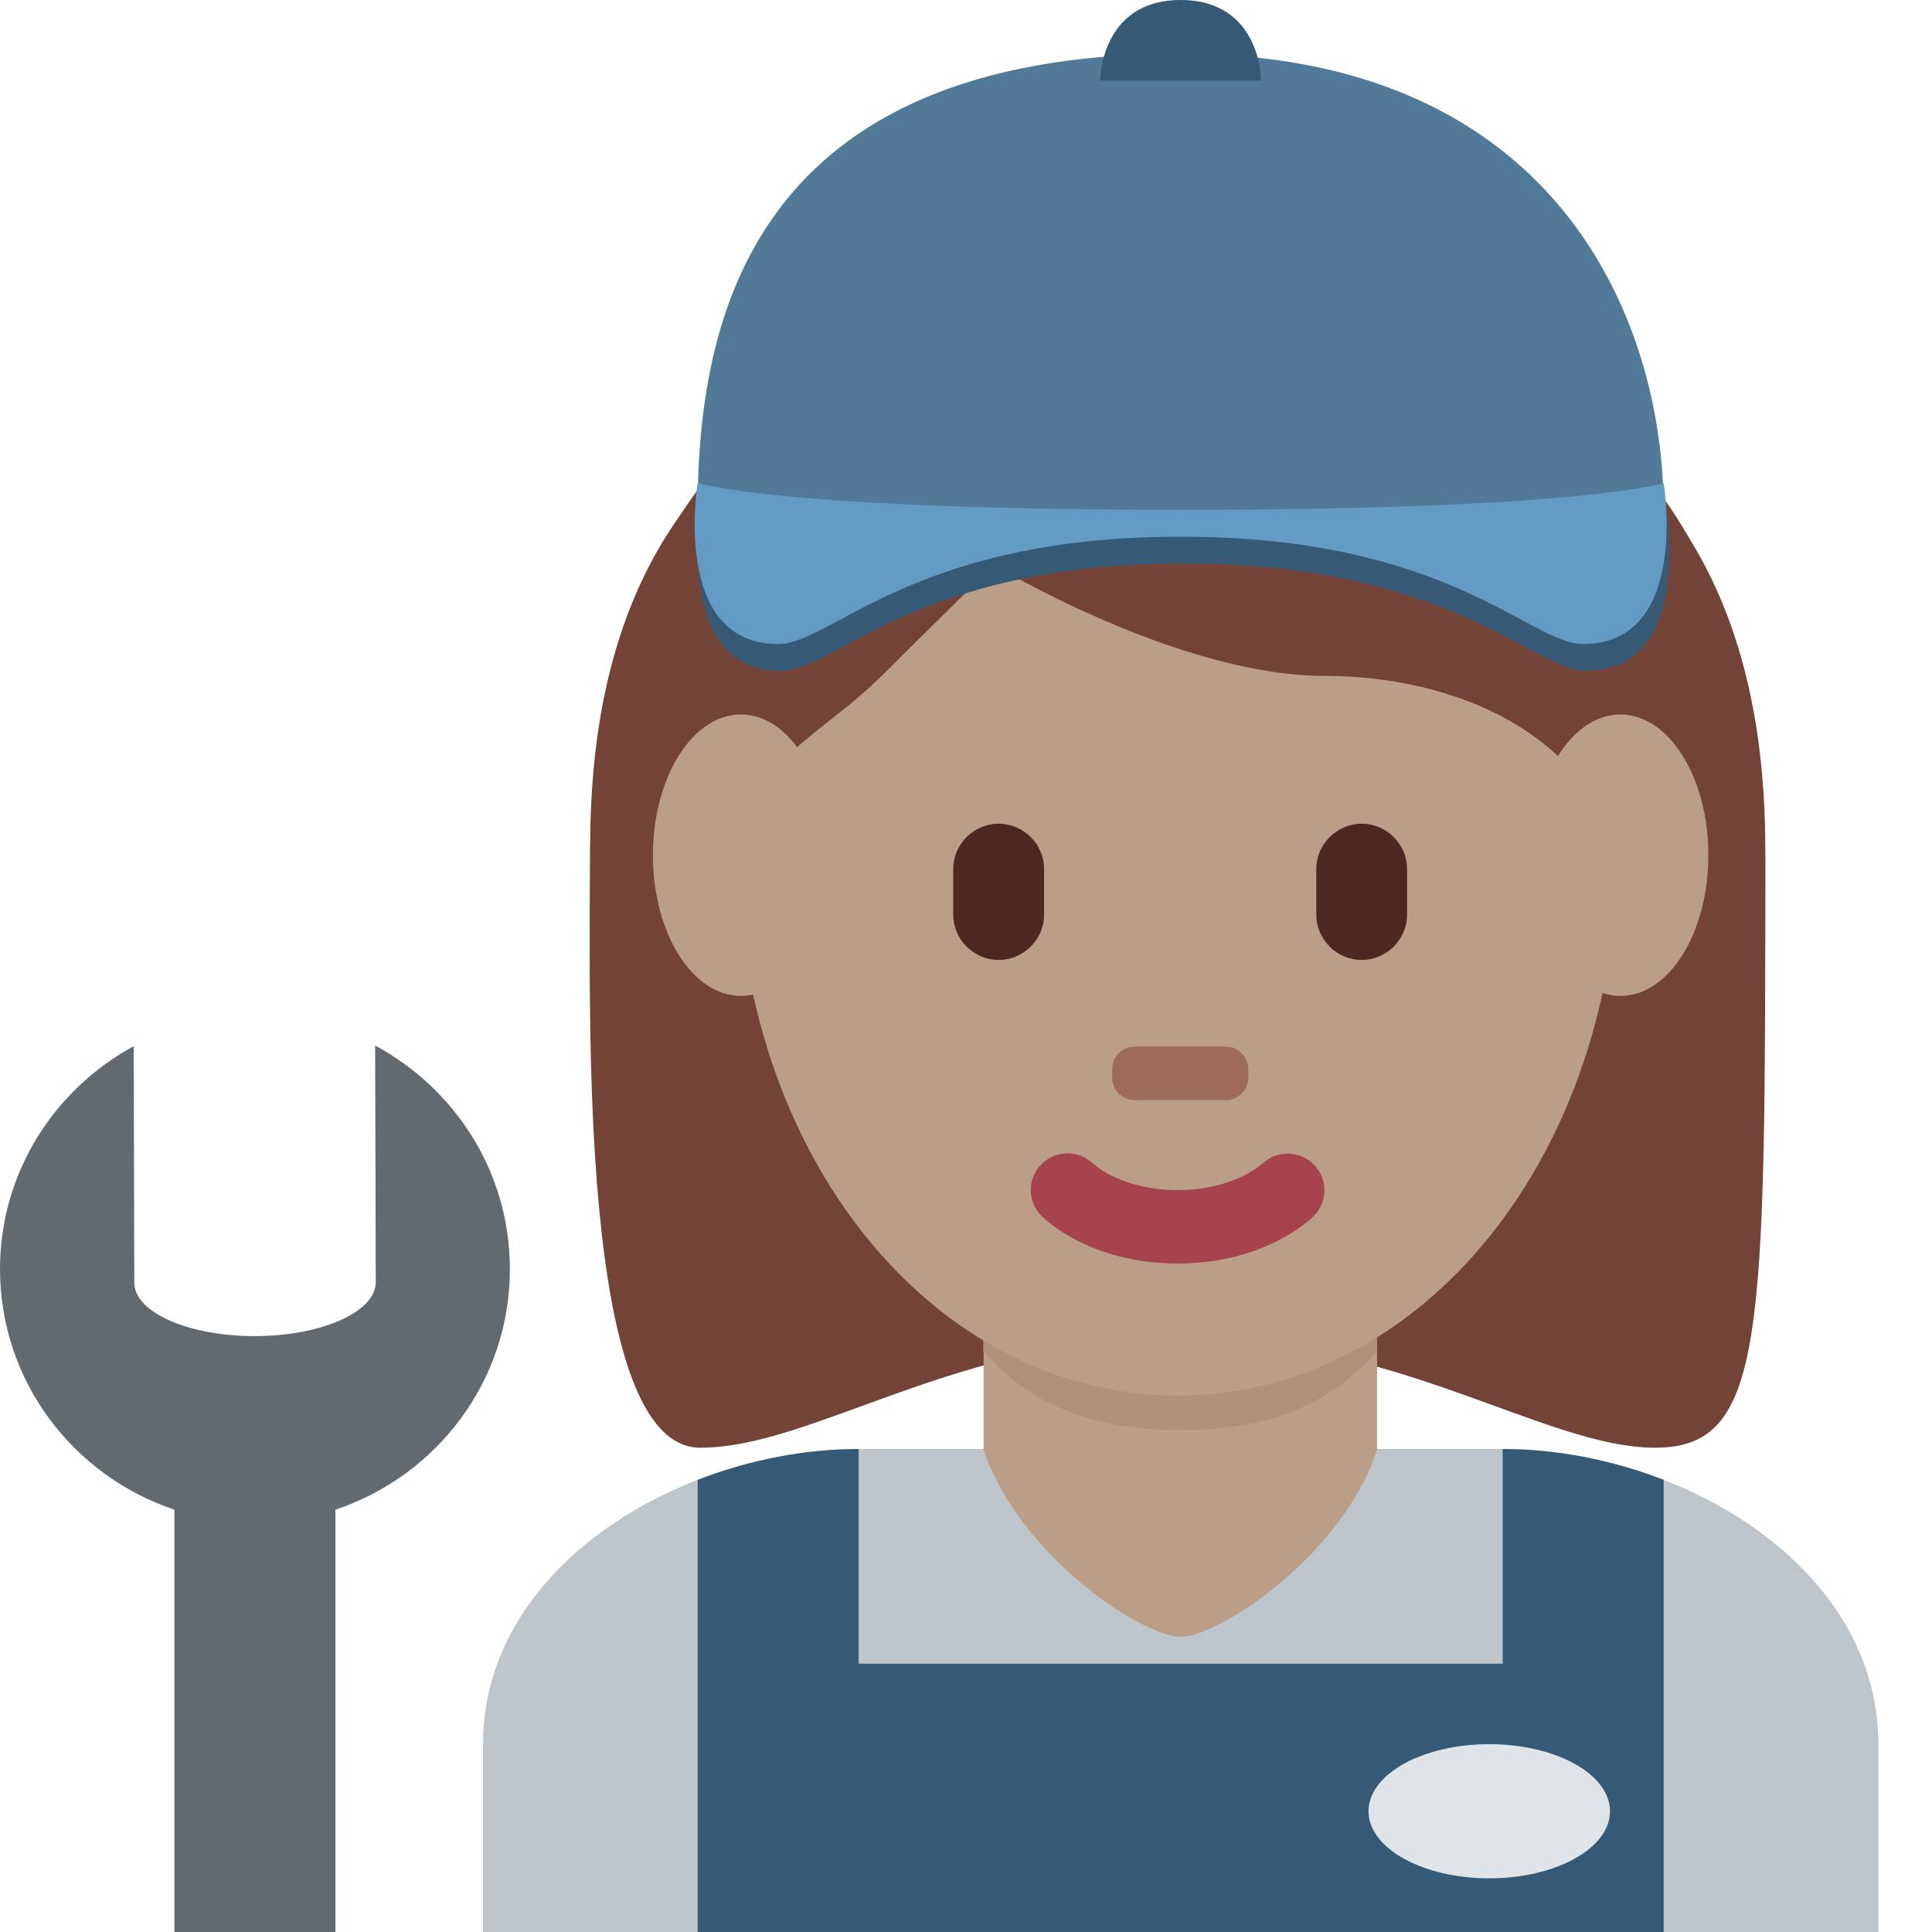<svg viewBox="0 0 36 36" xmlns="http://www.w3.org/2000/svg"><path fill="#bdc5ca" d="M31 27.575c-.959-.372-1.996-.575-3-.575H16c-1.004 0-2.041.203-3 .575-2.207.855-4 2.614-4 4.925V36h26v-3.5c0-2.311-1.792-4.07-4-4.925z" /><path fill="#365a75" d="M28 27v4H16v-4c-1.004 0-2.041.203-3 .575V36h18v-8.425c-.959-.372-1.996-.575-3-.575z" /><ellipse fill="#dfe4e9" cx="27.75" cy="33.75" rx="2.25" ry="1.25" /><path fill="#724336" d="M21.945 5.081c-4.105 0-10.949 2.053-10.949 10.947 0 2.737-.234 10.948 2.053 10.948 2.111 0 4.79-2.053 8.896-2.053 4.104 0 6.842 2.053 8.895 2.053s2.053-2.053 2.053-10.948C32.892 7.134 26.05 5.081 21.945 5.081z" /><path fill="#ba9e87" d="M18.328 27.018C19 29 21.292 30.5 22 30.5s3-1.5 3.66-3.482v-3.203h-7.332v3.203z" /><path fill="#b0917c" d="M18.322 25.179c1.022 1.155 2.29 1.468 3.668 1.468 1.379 0 2.647-.312 3.67-1.468v-2.936h-7.338v2.936z" /><path fill="#ba9e87" d="M13.734 15.718c0-5.834 3.676-10.563 8.211-10.563 4.533 0 8.209 4.729 8.209 10.563 0 5.833-3.676 10.285-8.209 10.285-4.535 0-8.211-4.452-8.211-10.285" /><path fill="#a7434d" d="M21.945 23.543c-1.606 0-2.447-.794-2.537-.885-.268-.267-.268-.7 0-.967.266-.265.692-.267.961-.007.035.032.551.491 1.576.491 1.038 0 1.555-.473 1.576-.492.273-.256.703-.248.963.02.26.269.26.691-.004.955-.089.091-.929.885-2.535.885" /><path fill="#724336" d="M11.725 19.012c-.021-1-.044-.224-.044-.465 0-3.422 2.053.494 2.053-1.943 0-2.439 1.368-2.683 2.736-4.051.685-.684 2.053-2.026 2.053-2.026s3.421 2.067 6.158 2.067c2.736 0 5.474 1.375 5.474 4.112 0 2.736 2.053-1.584 2.053 1.837 0 .244-.022-.531-.04.469h.719c.006-2 .006-1.924.006-3.202 0-8.895-6.842-9.81-10.948-9.81-4.104 0-10.947.859-10.947 9.755 0 .793-.02 1.257.008 3.257h.719z" /><path fill="#ba9e87" d="M15.444 15.936c0 1.448-.734 2.622-1.639 2.622s-1.639-1.174-1.639-2.622.734-2.623 1.639-2.623c.905-.001 1.639 1.174 1.639 2.623m16.389 0c0 1.448-.733 2.622-1.639 2.622-.905 0-1.639-1.174-1.639-2.622s.733-2.623 1.639-2.623c.906-.001 1.639 1.174 1.639 2.623" /><path fill="#4d2821" d="M18.608 17.887c-.465 0-.846-.381-.846-.847v-.845c0-.465.381-.846.846-.846.466 0 .847.381.847.846v.845c0 .466-.381.847-.847.847m6.765 0c-.465 0-.846-.381-.846-.847v-.845c0-.465.381-.846.846-.846.465 0 .846.381.846.846v.845c0 .466-.381.847-.846.847" /><path fill="#9e6a5b" d="M22.836 20.5h-1.69c-.233 0-.423-.19-.423-.423v-.153c0-.233.189-.424.423-.424h1.69c.233 0 .424.19.424.424v.153c0 .233-.191.423-.424.423" /><path fill="#517998" d="M31 9.5c0 1.32-18 1.32-18 0C13 5.954 14 1 22 1c7 0 9 4.954 9 8.5z" /><path fill="#365a75" d="M13.056 9.5s-.5 3 1.5 3c1 0 2.5-2 7.5-2s6.5 2 7.5 2c2 0 1.5-3 1.5-3s-1.5.5-9 .5-9-.5-9-.5z" /><path fill="#649bc5" d="M13 9s-.5 3 1.5 3c1 0 2.5-2 7.5-2s6.5 2 7.5 2c2 0 1.5-3 1.5-3s-1.5.5-9 .5-9-.5-9-.5z" /><path fill="#365a75" d="M20.5 1.5S20.5 0 22 0s1.5 1.5 1.5 1.5h-3z" /><path fill="#636a6f" d="M9.501 23.635c-.005-1.805-1.026-3.353-2.511-4.153l.012 4.409c0 .553-1.006 1.003-2.249 1.005-1.242.003-2.25-.443-2.251-.995l-.01-4.408c-1.48.806-2.494 2.358-2.492 4.163.006 2.091 1.37 3.845 3.25 4.475V36h3v-7.869c1.888-.632 3.256-2.397 3.251-4.496z" /></svg>